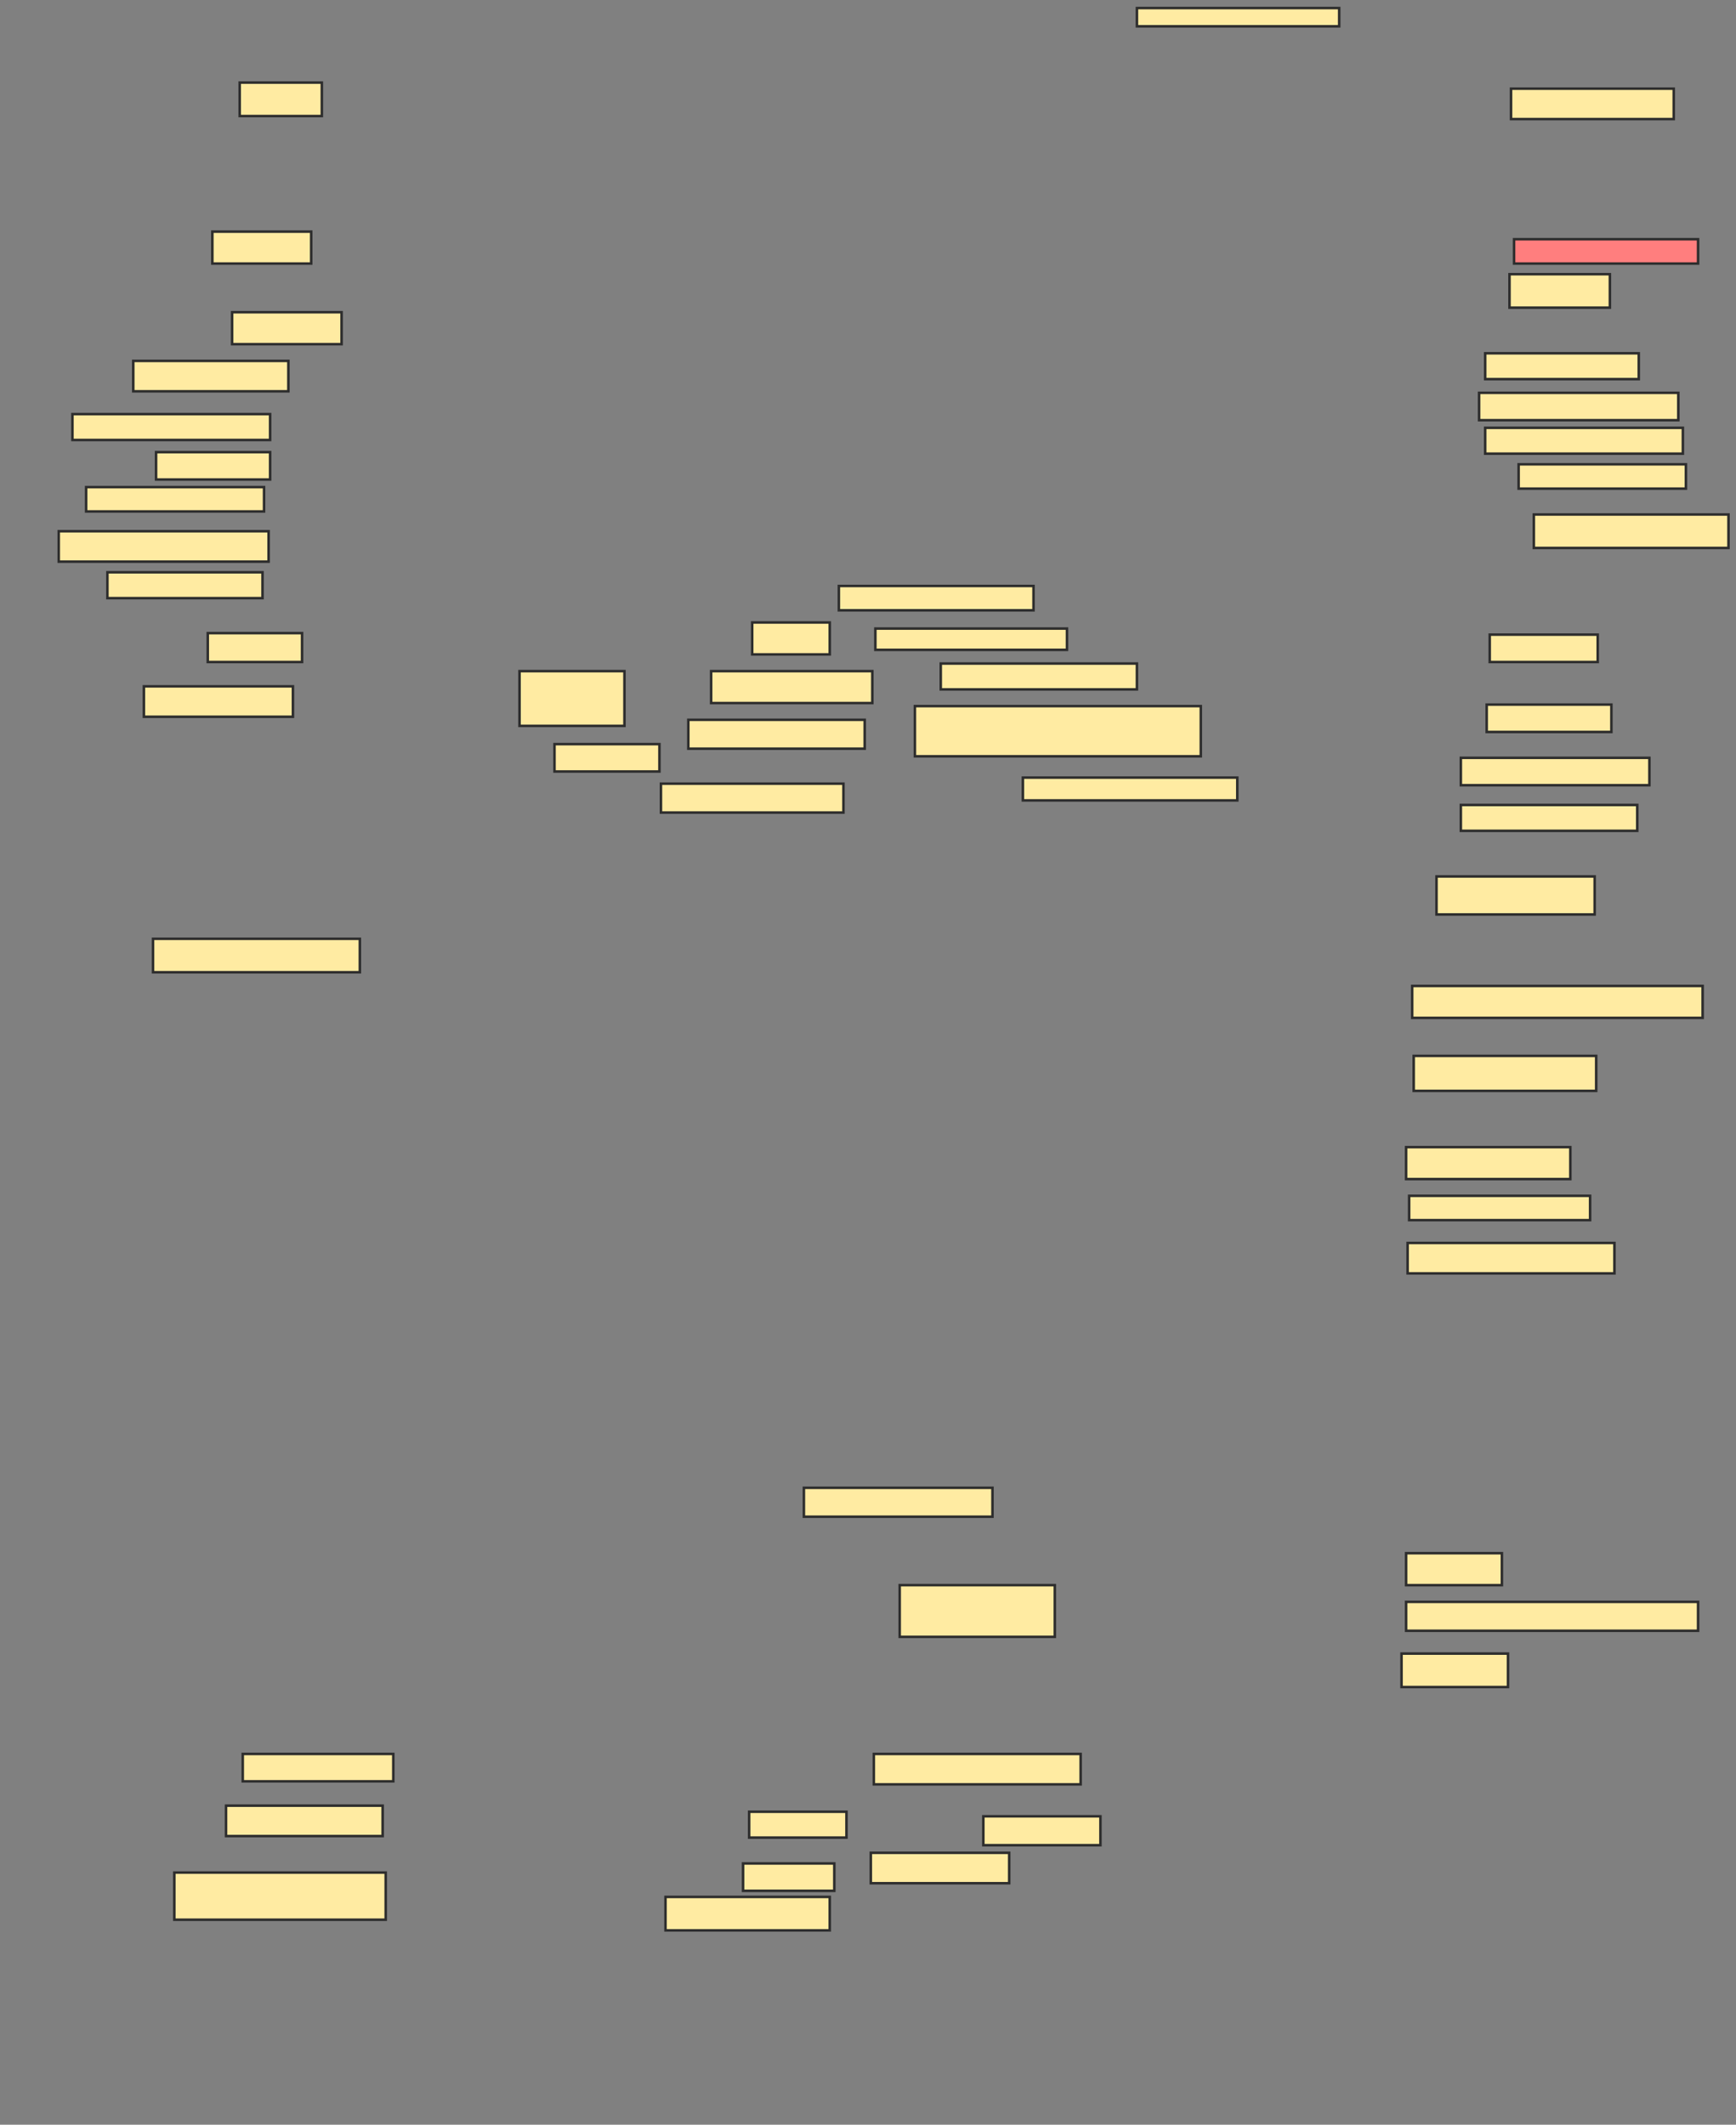 <svg xmlns="http://www.w3.org/2000/svg" width="688" height="842">
 <rect width="100%" height="100%" fill="#808080" stroke="none"/>
 <!-- Created with Image Occlusion Enhanced -->
 <g>
  <title>Labels</title>
 </g>
 <g>
  <title>Masks</title>
  <rect id="be2a8a9bc7d844b498e28b67677c3768-ao-1" height="12.656" width="39.174" y="91.79" x="84.152" stroke="#2D2D2D" fill="#FFEBA2"/>
  <rect id="be2a8a9bc7d844b498e28b67677c3768-ao-2" height="13.259" width="32.545" y="32.728" x="95" stroke="#2D2D2D" fill="#FFEBA2"/>
  <rect id="be2a8a9bc7d844b498e28b67677c3768-ao-3" height="12.656" width="43.393" y="123.732" x="91.987" stroke="#2D2D2D" fill="#FFEBA2"/>
  <rect id="be2a8a9bc7d844b498e28b67677c3768-ao-4" height="12.054" width="61.473" y="143.018" x="52.813" stroke="#2D2D2D" fill="#FFEBA2"/>
  <rect id="be2a8a9bc7d844b498e28b67677c3768-ao-5" height="10.246" width="78.348" y="164.112" x="28.705" stroke="#2D2D2D" fill="#FFEBA2"/>
  <rect id="be2a8a9bc7d844b498e28b67677c3768-ao-6" height="10.848" width="45.201" y="179.179" x="61.853" stroke="#2D2D2D" fill="#FFEBA2"/>
  <rect id="be2a8a9bc7d844b498e28b67677c3768-ao-7" height="9.643" width="70.513" y="193.04" x="34.13" stroke="#2D2D2D" fill="#FFEBA2"/>
  <rect id="be2a8a9bc7d844b498e28b67677c3768-ao-8" height="12.054" width="83.17" y="210.518" x="23.281" stroke="#2D2D2D" fill="#FFEBA2"/>
  <rect id="be2a8a9bc7d844b498e28b67677c3768-ao-9" height="10.246" width="61.473" y="226.79" x="42.567" stroke="#2D2D2D" fill="#FFEBA2"/>
  <rect id="be2a8a9bc7d844b498e28b67677c3768-ao-10" height="11.451" width="37.366" y="250.897" x="82.344" stroke="#2D2D2D" fill="#FFEBA2"/>
  <rect id="be2a8a9bc7d844b498e28b67677c3768-ao-11" height="12.054" width="59.062" y="271.991" x="57.031" stroke="#2D2D2D" fill="#FFEBA2"/>
  <rect id="be2a8a9bc7d844b498e28b67677c3768-ao-12" height="13.259" width="81.964" y="372.036" x="60.647" stroke="#2D2D2D" fill="#FFEBA2"/>
  <rect id="be2a8a9bc7d844b498e28b67677c3768-ao-13" height="21.696" width="41.585" y="265.964" x="205.893" stroke="#2D2D2D" fill="#FFEBA2"/>
  <rect id="be2a8a9bc7d844b498e28b67677c3768-ao-14" height="10.848" width="41.585" y="294.893" x="219.755" stroke="#2D2D2D" fill="#FFEBA2"/>
  <rect id="be2a8a9bc7d844b498e28b67677c3768-ao-15" height="11.451" width="72.321" y="310.562" x="261.942" stroke="#2D2D2D" fill="#FFEBA2"/>
  <rect id="be2a8a9bc7d844b498e28b67677c3768-ao-16" height="11.451" width="69.911" y="285.25" x="272.79" stroke="#2D2D2D" fill="#FFEBA2"/>
  <rect id="be2a8a9bc7d844b498e28b67677c3768-ao-17" height="12.656" width="30.737" y="246.679" x="298.103" stroke="#2D2D2D" fill="#FFEBA2"/>
  <rect id="be2a8a9bc7d844b498e28b67677c3768-ao-18" height="12.656" width="63.884" y="265.964" x="281.83" stroke="#2D2D2D" fill="#FFEBA2"/>
  <rect id="be2a8a9bc7d844b498e28b67677c3768-ao-19" height="11.451" width="74.732" y="589.603" x="318.594" stroke="#2D2D2D" fill="#FFEBA2"/>
  <rect id="be2a8a9bc7d844b498e28b67677c3768-ao-20" height="10.848" width="59.665" y="695.071" x="96.205" stroke="#2D2D2D" fill="#FFEBA2"/>
  <rect id="be2a8a9bc7d844b498e28b67677c3768-ao-21" height="12.054" width="62.076" y="715.562" x="89.576" stroke="#2D2D2D" fill="#FFEBA2"/>
  <rect id="be2a8a9bc7d844b498e28b67677c3768-ao-22" height="18.683" width="83.772" y="742.08" x="69.085" stroke="#2D2D2D" fill="#FFEBA2"/>
  <rect id="be2a8a9bc7d844b498e28b67677c3768-ao-23" height="10.246" width="38.571" y="717.973" x="296.897" stroke="#2D2D2D" fill="#FFEBA2"/>
  <rect id="be2a8a9bc7d844b498e28b67677c3768-ao-24" height="10.848" width="36.161" y="738.464" x="294.487" stroke="#2D2D2D" fill="#FFEBA2"/>
  <rect id="be2a8a9bc7d844b498e28b67677c3768-ao-25" height="13.259" width="65.089" y="751.723" x="263.75" stroke="#2D2D2D" fill="#FFEBA2"/>
  <rect id="be2a8a9bc7d844b498e28b67677c3768-ao-26" height="12.054" width="54.844" y="734.246" x="345.112" stroke="#2D2D2D" fill="#FFEBA2"/>
  <rect id="be2a8a9bc7d844b498e28b67677c3768-ao-27" height="11.451" width="46.406" y="719.781" x="389.71" stroke="#2D2D2D" fill="#FFEBA2"/>
  <rect id="be2a8a9bc7d844b498e28b67677c3768-ao-28" height="12.054" width="81.964" y="695.071" x="346.317" stroke="#2D2D2D" fill="#FFEBA2"/>
  <rect id="be2a8a9bc7d844b498e28b67677c3768-ao-29" height="20.491" width="61.473" y="628.174" x="356.563" stroke="#2D2D2D" fill="#FFEBA2"/>
  <rect id="be2a8a9bc7d844b498e28b67677c3768-ao-30" height="12.656" width="37.969" y="615.518" x="557.255" stroke="#2D2D2D" fill="#FFEBA2"/>
  <rect id="be2a8a9bc7d844b498e28b67677c3768-ao-31" height="11.451" width="115.714" y="634.804" x="557.255" stroke="#2D2D2D" fill="#FFEBA2"/>
  <rect id="be2a8a9bc7d844b498e28b67677c3768-ao-32" height="13.259" width="42.188" y="655.295" x="555.446" stroke="#2D2D2D" fill="#FFEBA2"/>
  <rect id="be2a8a9bc7d844b498e28b67677c3768-ao-33" height="12.054" width="81.964" y="492.571" x="557.857" stroke="#2D2D2D" fill="#FFEBA2"/>
  <rect id="be2a8a9bc7d844b498e28b67677c3768-ao-34" height="9.643" width="71.719" y="473.888" x="558.46" stroke="#2D2D2D" fill="#FFEBA2"/>
  <rect id="be2a8a9bc7d844b498e28b67677c3768-ao-35" height="12.656" width="65.089" y="454.603" x="557.255" stroke="#2D2D2D" fill="#FFEBA2"/>
  <rect id="be2a8a9bc7d844b498e28b67677c3768-ao-36" height="13.862" width="72.321" y="418.442" x="560.268" stroke="#2D2D2D" fill="#FFEBA2"/>
  <rect id="be2a8a9bc7d844b498e28b67677c3768-ao-37" height="12.656" width="115.112" y="390.719" x="559.665" stroke="#2D2D2D" fill="#FFEBA2"/>
  <rect id="be2a8a9bc7d844b498e28b67677c3768-ao-38" height="15.067" width="62.679" y="347.326" x="569.308" stroke="#2D2D2D" fill="#FFEBA2"/>
  <rect id="be2a8a9bc7d844b498e28b67677c3768-ao-39" height="10.246" width="69.911" y="319" x="578.951" stroke="#2D2D2D" fill="#FFEBA2"/>
  <rect id="be2a8a9bc7d844b498e28b67677c3768-ao-40" height="10.848" width="74.732" y="300.317" x="578.951" stroke="#2D2D2D" fill="#FFEBA2"/>
  <rect id="be2a8a9bc7d844b498e28b67677c3768-ao-41" height="10.848" width="49.42" y="279.223" x="589.196" stroke="#2D2D2D" fill="#FFEBA2"/>
  <rect id="be2a8a9bc7d844b498e28b67677c3768-ao-42" height="10.848" width="42.79" y="251.5" x="590.402" stroke="#2D2D2D" fill="#FFEBA2"/>
  <rect id="be2a8a9bc7d844b498e28b67677c3768-ao-43" height="9.643" width="77.143" y="232.214" x="332.455" stroke="#2D2D2D" fill="#FFEBA2"/>
  <rect id="be2a8a9bc7d844b498e28b67677c3768-ao-44" height="8.438" width="75.938" y="249.089" x="346.92" stroke="#2D2D2D" fill="#FFEBA2"/>
  <rect id="be2a8a9bc7d844b498e28b67677c3768-ao-45" height="10.246" width="77.746" y="262.951" x="372.835" stroke="#2D2D2D" fill="#FFEBA2"/>
  <rect id="be2a8a9bc7d844b498e28b67677c3768-ao-46" height="19.888" width="113.304" y="279.826" x="362.589" stroke="#2D2D2D" fill="#FFEBA2"/>
  <rect id="be2a8a9bc7d844b498e28b67677c3768-ao-47" height="9.04" width="84.978" y="308.152" x="405.38" stroke="#2D2D2D" fill="#FFEBA2"/>
  <rect id="be2a8a9bc7d844b498e28b67677c3768-ao-48" height="13.259" width="77.143" y="203.888" x="607.88" stroke="#2D2D2D" fill="#FFEBA2"/>
  <rect id="be2a8a9bc7d844b498e28b67677c3768-ao-49" height="9.643" width="66.295" y="184" x="601.853" stroke="#2D2D2D" fill="#FFEBA2"/>
  <rect id="be2a8a9bc7d844b498e28b67677c3768-ao-50" height="10.246" width="78.348" y="169.536" x="588.594" stroke="#2D2D2D" fill="#FFEBA2"/>
  <rect id="be2a8a9bc7d844b498e28b67677c3768-ao-51" height="10.848" width="78.951" y="155.674" x="586.183" stroke="#2D2D2D" fill="#FFEBA2"/>
  <rect id="be2a8a9bc7d844b498e28b67677c3768-ao-52" height="10.246" width="60.871" y="140.004" x="588.594" stroke="#2D2D2D" fill="#FFEBA2"/>
  <rect id="be2a8a9bc7d844b498e28b67677c3768-ao-53" height="13.259" width="39.777" y="108.665" x="598.237" stroke="#2D2D2D" fill="#FFEBA2"/>
  <rect id="be2a8a9bc7d844b498e28b67677c3768-ao-54" height="9.643" width="72.924" y="94.804" x="600.045" stroke="#2D2D2D" fill="#FF7E7E" class="qshape"/>
  <rect id="be2a8a9bc7d844b498e28b67677c3768-ao-55" height="12.054" width="64.487" y="35.138" x="598.839" stroke="#2D2D2D" fill="#FFEBA2"/>
  <rect id="be2a8a9bc7d844b498e28b67677c3768-ao-56" height="7.232" width="80.156" y="3.196" x="450.58" stroke="#2D2D2D" fill="#FFEBA2"/>
 </g>
</svg>